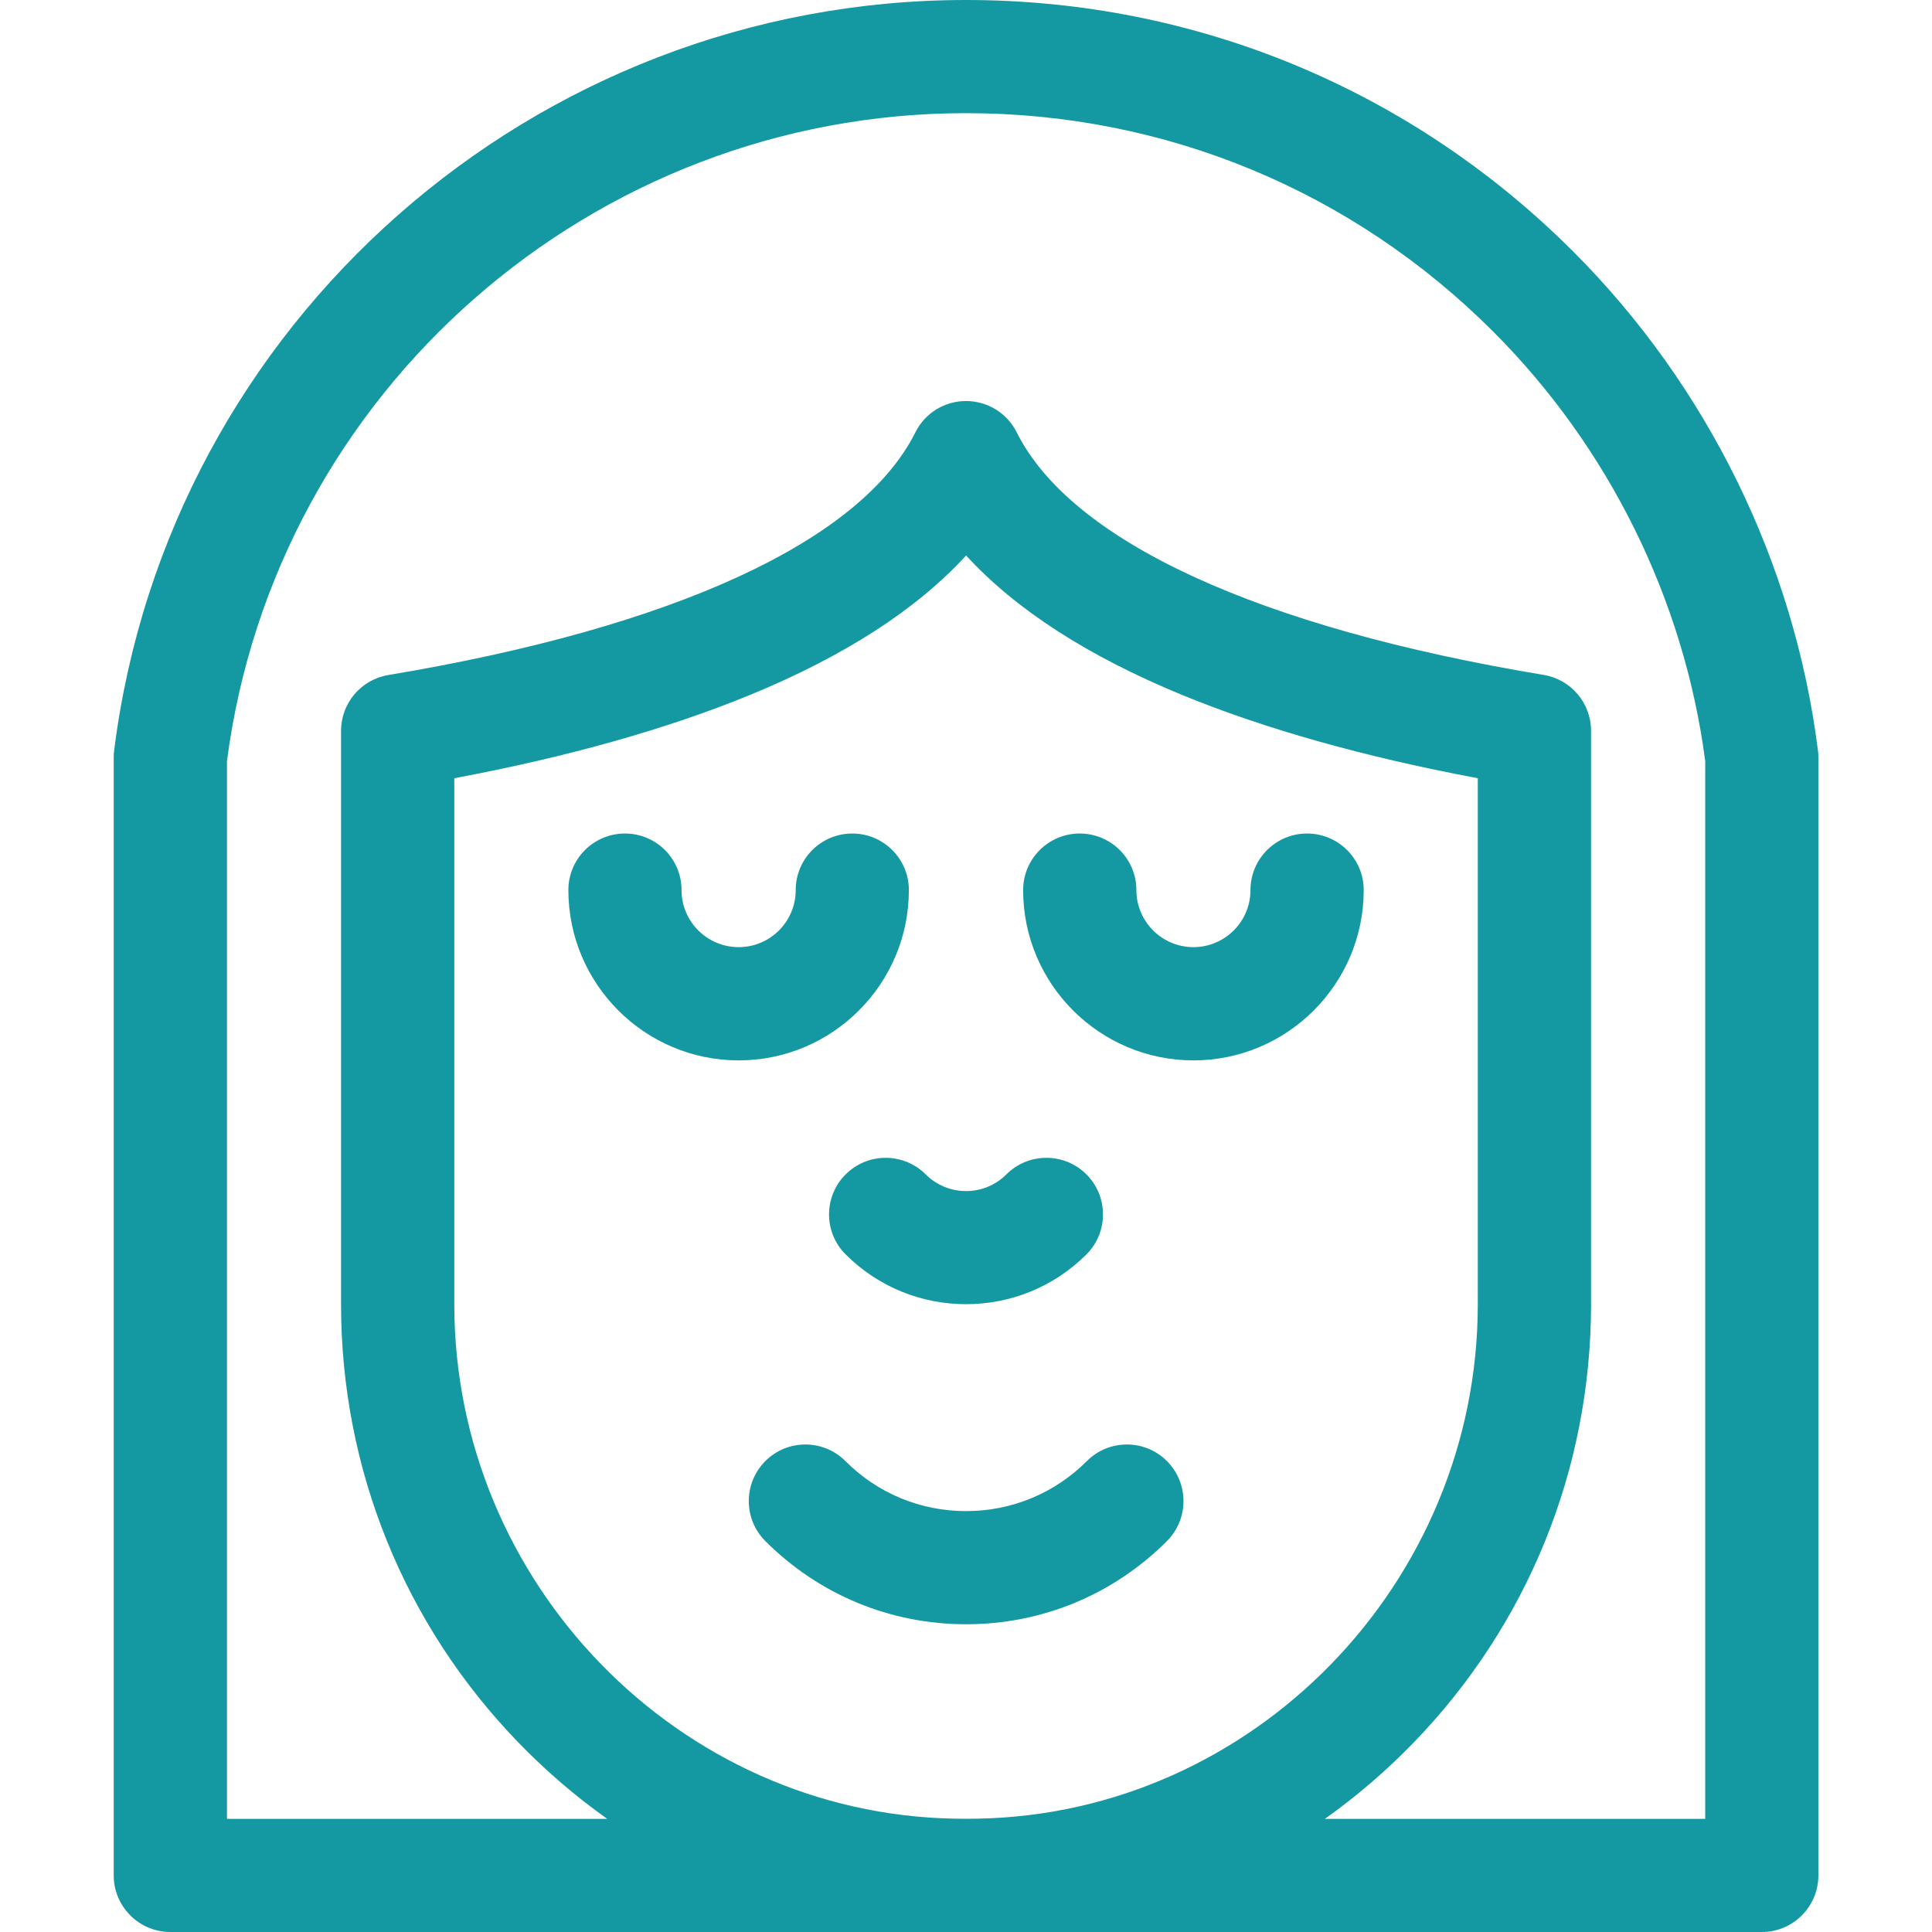 <svg width="21" height="21" viewBox="0 0 21 21" fill="none" xmlns="http://www.w3.org/2000/svg">
<path d="M19.76 8.155C19.503 6.118 18.558 4.192 17.1 2.734C15.337 0.971 12.993 0 10.501 0C5.807 0 1.827 3.506 1.241 8.155C1.238 8.181 1.236 8.207 1.236 8.232V20.385C1.236 20.724 1.512 21 1.852 21H19.15C19.49 21 19.765 20.724 19.765 20.385V8.232C19.765 8.206 19.764 8.181 19.76 8.155ZM4.938 14.176V8.459C6.175 8.227 7.255 7.922 8.154 7.553C9.178 7.132 9.963 6.625 10.501 6.038C11.039 6.625 11.824 7.132 12.847 7.553C13.747 7.923 14.827 8.227 16.063 8.459V14.176C16.063 17.205 13.625 19.714 10.627 19.768C10.543 19.77 10.458 19.77 10.374 19.768C7.377 19.714 4.938 17.205 4.938 14.176ZM18.535 19.77H14.401C14.742 19.528 15.063 19.253 15.361 18.946C16.607 17.661 17.294 15.967 17.294 14.176V7.943C17.294 7.642 17.076 7.385 16.779 7.336C13.678 6.821 11.644 5.884 11.051 4.699C10.947 4.49 10.733 4.359 10.5 4.359C10.267 4.359 10.054 4.49 9.95 4.699C9.358 5.884 7.323 6.82 4.222 7.337C3.925 7.386 3.707 7.643 3.707 7.944V14.176C3.707 15.967 4.394 17.661 5.64 18.946C5.938 19.253 6.259 19.528 6.6 19.77H2.467V8.272C2.992 4.255 6.439 1.23 10.501 1.23C12.665 1.23 14.7 2.073 16.23 3.604C17.487 4.861 18.305 6.517 18.535 8.272V19.77Z" fill="#1499A2"/>
<path d="M12.684 15.881C12.444 15.641 12.054 15.641 11.814 15.881C11.463 16.232 10.997 16.425 10.501 16.425C10.005 16.425 9.539 16.232 9.189 15.881C8.949 15.641 8.559 15.641 8.319 15.881C8.079 16.122 8.079 16.511 8.319 16.751C8.902 17.334 9.677 17.655 10.501 17.655C11.326 17.655 12.101 17.334 12.684 16.751C12.924 16.511 12.924 16.122 12.684 15.881Z" fill="#1499A2"/>
<path d="M12.972 11.526C13.992 11.526 14.823 10.695 14.823 9.675C14.823 9.335 14.547 9.06 14.207 9.06C13.868 9.06 13.592 9.335 13.592 9.675C13.592 10.017 13.314 10.295 12.972 10.295C12.63 10.295 12.352 10.017 12.352 9.675C12.352 9.335 12.076 9.06 11.736 9.06C11.397 9.06 11.121 9.335 11.121 9.675C11.121 10.695 11.951 11.526 12.972 11.526Z" fill="#1499A2"/>
<path d="M9.192 12.765C8.951 13.005 8.951 13.395 9.192 13.635C9.553 13.996 10.026 14.176 10.5 14.176C10.974 14.176 11.448 13.996 11.809 13.635C12.049 13.395 12.049 13.005 11.809 12.765C11.569 12.525 11.179 12.525 10.939 12.765C10.697 13.007 10.304 13.007 10.062 12.765C9.821 12.525 9.432 12.525 9.192 12.765Z" fill="#1499A2"/>
<path d="M9.879 9.675C9.879 9.335 9.604 9.06 9.264 9.06C8.924 9.06 8.649 9.335 8.649 9.675C8.649 10.017 8.371 10.295 8.029 10.295C7.686 10.295 7.408 10.017 7.408 9.675C7.408 9.335 7.133 9.06 6.793 9.06C6.453 9.06 6.178 9.335 6.178 9.675C6.178 10.695 7.008 11.526 8.029 11.526C9.049 11.526 9.879 10.695 9.879 9.675Z" fill="#1499A2"/>
</svg>
